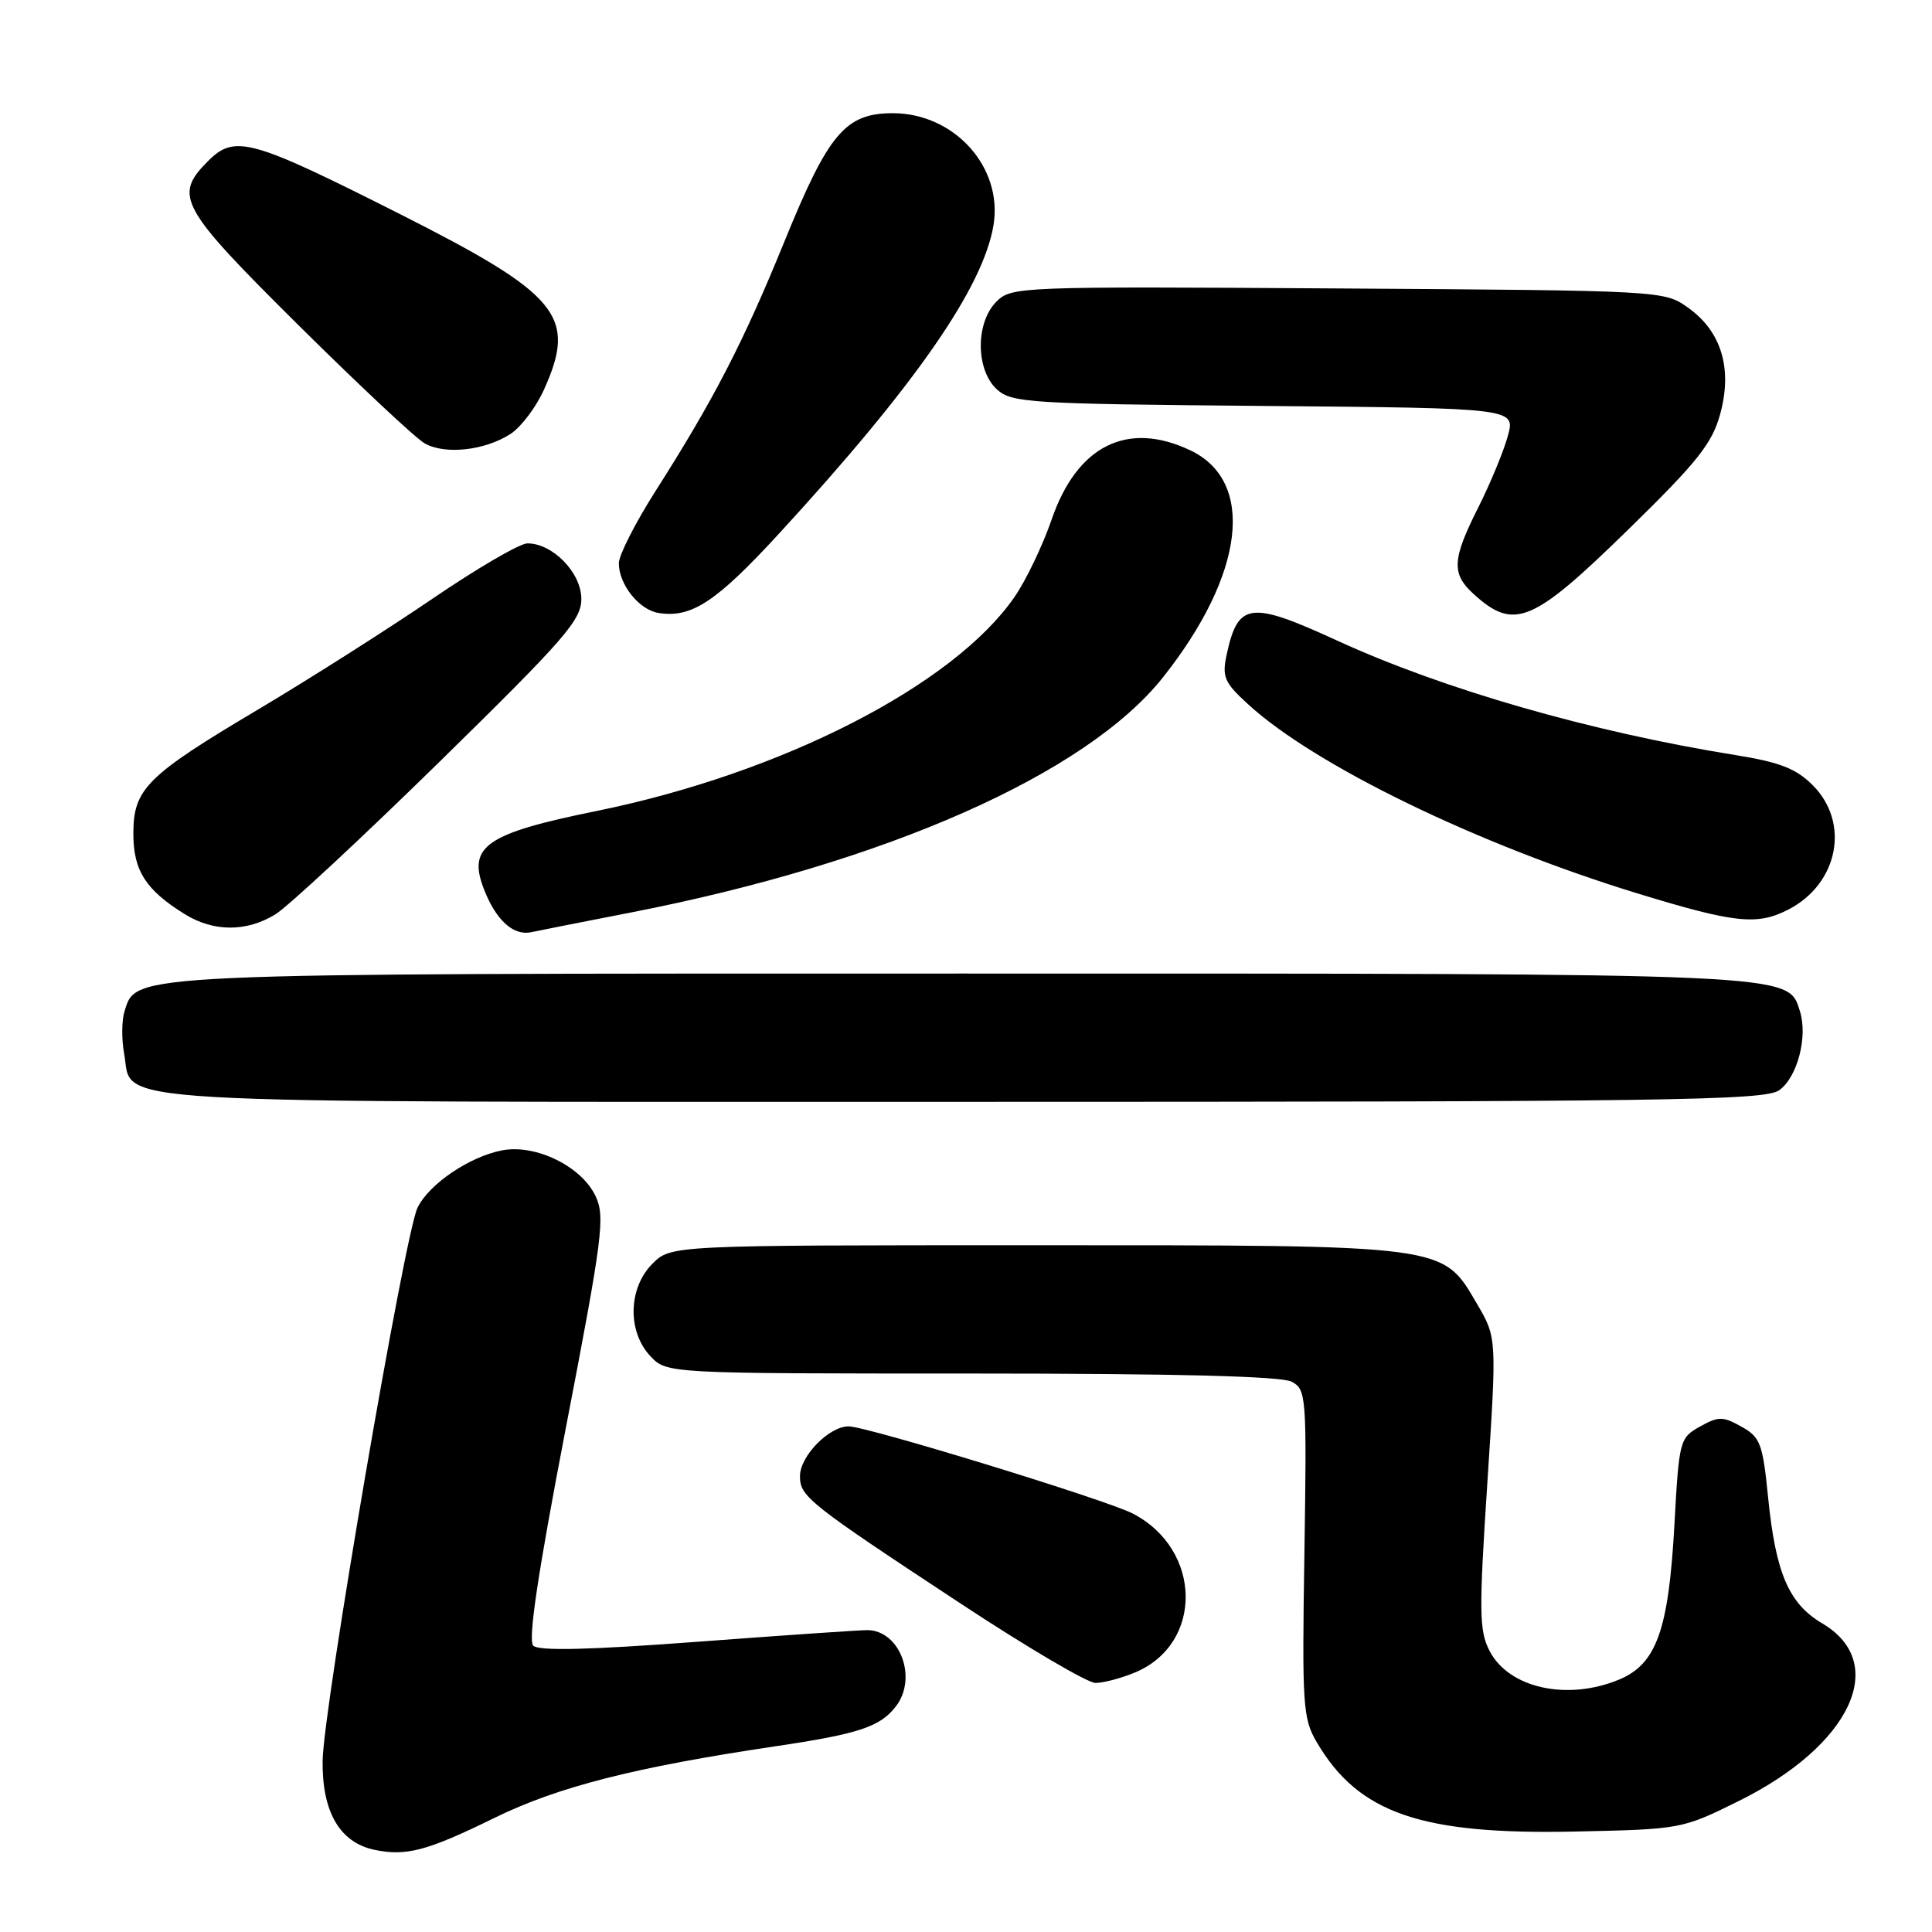 <?xml version="1.0" encoding="UTF-8" standalone="no"?>
<!DOCTYPE svg PUBLIC "-//W3C//DTD SVG 1.1//EN" "http://www.w3.org/Graphics/SVG/1.1/DTD/svg11.dtd" >
<svg xmlns="http://www.w3.org/2000/svg" xmlns:xlink="http://www.w3.org/1999/xlink" version="1.1" viewBox="0 0 256 256">
 <g >
 <path fill="currentColor"
d=" M 65.50 240.89 C 73.88 236.77 84.13 234.16 102.69 231.40 C 113.82 229.75 116.62 228.82 118.72 226.09 C 121.62 222.31 119.23 216.00 114.90 216.00 C 113.82 216.00 103.66 216.70 92.32 217.55 C 78.05 218.62 71.38 218.78 70.66 218.06 C 69.94 217.34 71.27 208.46 74.97 189.24 C 79.87 163.84 80.20 161.20 78.91 158.48 C 77.05 154.55 71.01 151.59 66.57 152.42 C 62.25 153.23 56.82 156.90 55.32 160.04 C 53.61 163.58 42.84 226.40 42.75 233.29 C 42.66 240.09 45.02 244.14 49.61 245.11 C 53.84 245.99 56.58 245.26 65.50 240.89 Z  M 230.36 238.66 C 245.24 231.31 250.39 220.38 241.46 215.11 C 237.02 212.49 235.28 208.43 234.28 198.38 C 233.57 191.27 233.25 190.43 230.75 189.04 C 228.28 187.66 227.72 187.65 225.25 189.03 C 222.57 190.53 222.48 190.84 221.87 202.03 C 221.10 215.98 219.50 220.47 214.57 222.54 C 207.70 225.41 199.93 223.70 197.38 218.76 C 195.99 216.08 195.96 213.61 197.08 196.50 C 198.34 177.25 198.34 177.25 195.70 172.75 C 191.09 164.88 191.98 165.00 136.93 165.00 C 88.91 165.00 88.91 165.00 86.45 167.45 C 83.24 170.67 83.11 176.42 86.17 179.69 C 88.35 182.00 88.35 182.00 128.74 182.00 C 155.78 182.00 169.80 182.36 171.15 183.08 C 173.10 184.12 173.16 184.94 172.84 205.83 C 172.52 226.04 172.63 227.73 174.50 230.89 C 180.02 240.27 188.30 243.12 208.67 242.69 C 222.74 242.39 222.89 242.36 230.36 238.66 Z  M 150.40 221.61 C 159.49 217.81 159.30 205.31 150.09 200.55 C 146.58 198.73 114.86 189.00 112.45 189.00 C 109.85 189.00 106.00 192.94 106.00 195.60 C 106.00 198.31 107.08 199.17 127.38 212.54 C 136.11 218.29 144.11 223.00 145.16 223.00 C 146.21 223.00 148.57 222.37 150.40 221.61 Z  M 235.74 144.47 C 238.15 142.78 239.57 137.38 238.50 134.00 C 236.89 128.91 238.78 129.00 127.50 129.00 C 16.22 129.00 18.11 128.91 16.50 134.00 C 16.12 135.19 16.10 137.70 16.44 139.56 C 17.74 146.44 10.14 146.00 127.50 146.00 C 221.04 146.00 233.81 145.82 235.74 144.47 Z  M 83.50 120.93 C 117.32 114.35 143.97 102.57 154.15 89.69 C 164.93 76.06 166.39 63.78 157.72 59.67 C 149.38 55.71 142.71 59.04 139.34 68.86 C 138.15 72.32 135.93 76.94 134.41 79.13 C 126.29 90.85 103.54 102.48 79.00 107.47 C 64.47 110.42 61.96 112.13 64.07 117.68 C 65.66 121.88 67.99 124.03 70.39 123.52 C 71.55 123.27 77.45 122.11 83.50 120.93 Z  M 36.50 121.15 C 38.15 120.13 47.95 111.02 58.28 100.90 C 74.93 84.58 77.05 82.14 77.03 79.32 C 77.00 75.86 73.23 72.00 69.89 72.00 C 68.88 72.00 63.20 75.31 57.28 79.35 C 51.35 83.39 41.04 89.94 34.37 93.91 C 19.39 102.80 17.67 104.52 17.67 110.48 C 17.67 115.36 19.32 117.94 24.50 121.14 C 28.31 123.50 32.68 123.50 36.50 121.15 Z  M 236.99 120.51 C 243.59 117.09 245.17 109.02 240.20 104.05 C 237.99 101.83 235.84 101.00 229.95 100.05 C 210.85 96.98 191.23 91.34 177.11 84.85 C 165.62 79.58 164.03 79.79 162.53 86.79 C 161.91 89.69 162.23 90.45 165.38 93.32 C 174.23 101.43 195.77 111.89 217.00 118.39 C 229.91 122.34 232.84 122.65 236.99 120.51 Z  M 103.24 70.69 C 121.29 51.05 130.30 38.06 131.65 29.80 C 132.89 22.14 126.46 15.01 118.31 15.00 C 112.02 15.00 109.78 17.65 103.94 32.00 C 98.51 45.34 94.58 52.95 86.84 65.10 C 84.18 69.28 82.00 73.57 82.00 74.63 C 82.00 77.45 84.68 80.81 87.26 81.22 C 91.63 81.92 94.90 79.76 103.24 70.69 Z  M 215.78 70.14 C 224.95 61.18 226.87 58.76 227.94 54.84 C 229.58 48.82 228.09 43.91 223.68 40.77 C 220.51 38.51 220.38 38.50 177.28 38.22 C 134.99 37.95 134.02 37.98 132.03 39.97 C 129.24 42.76 129.28 49.03 132.10 51.60 C 134.07 53.38 136.39 53.52 167.51 53.79 C 200.82 54.08 200.82 54.08 199.79 57.79 C 199.23 59.83 197.47 64.07 195.89 67.22 C 192.41 74.11 192.30 76.02 195.25 78.70 C 200.63 83.60 203.05 82.59 215.78 70.14 Z  M 67.69 57.47 C 69.05 56.57 71.02 53.97 72.06 51.67 C 76.49 41.91 74.15 39.05 53.00 28.37 C 33.21 18.38 31.11 17.80 27.57 21.34 C 22.96 25.95 23.78 27.44 39.51 43.05 C 47.50 50.97 55.03 58.03 56.26 58.74 C 58.95 60.29 64.29 59.70 67.69 57.47 Z "/>
</g>
</svg>